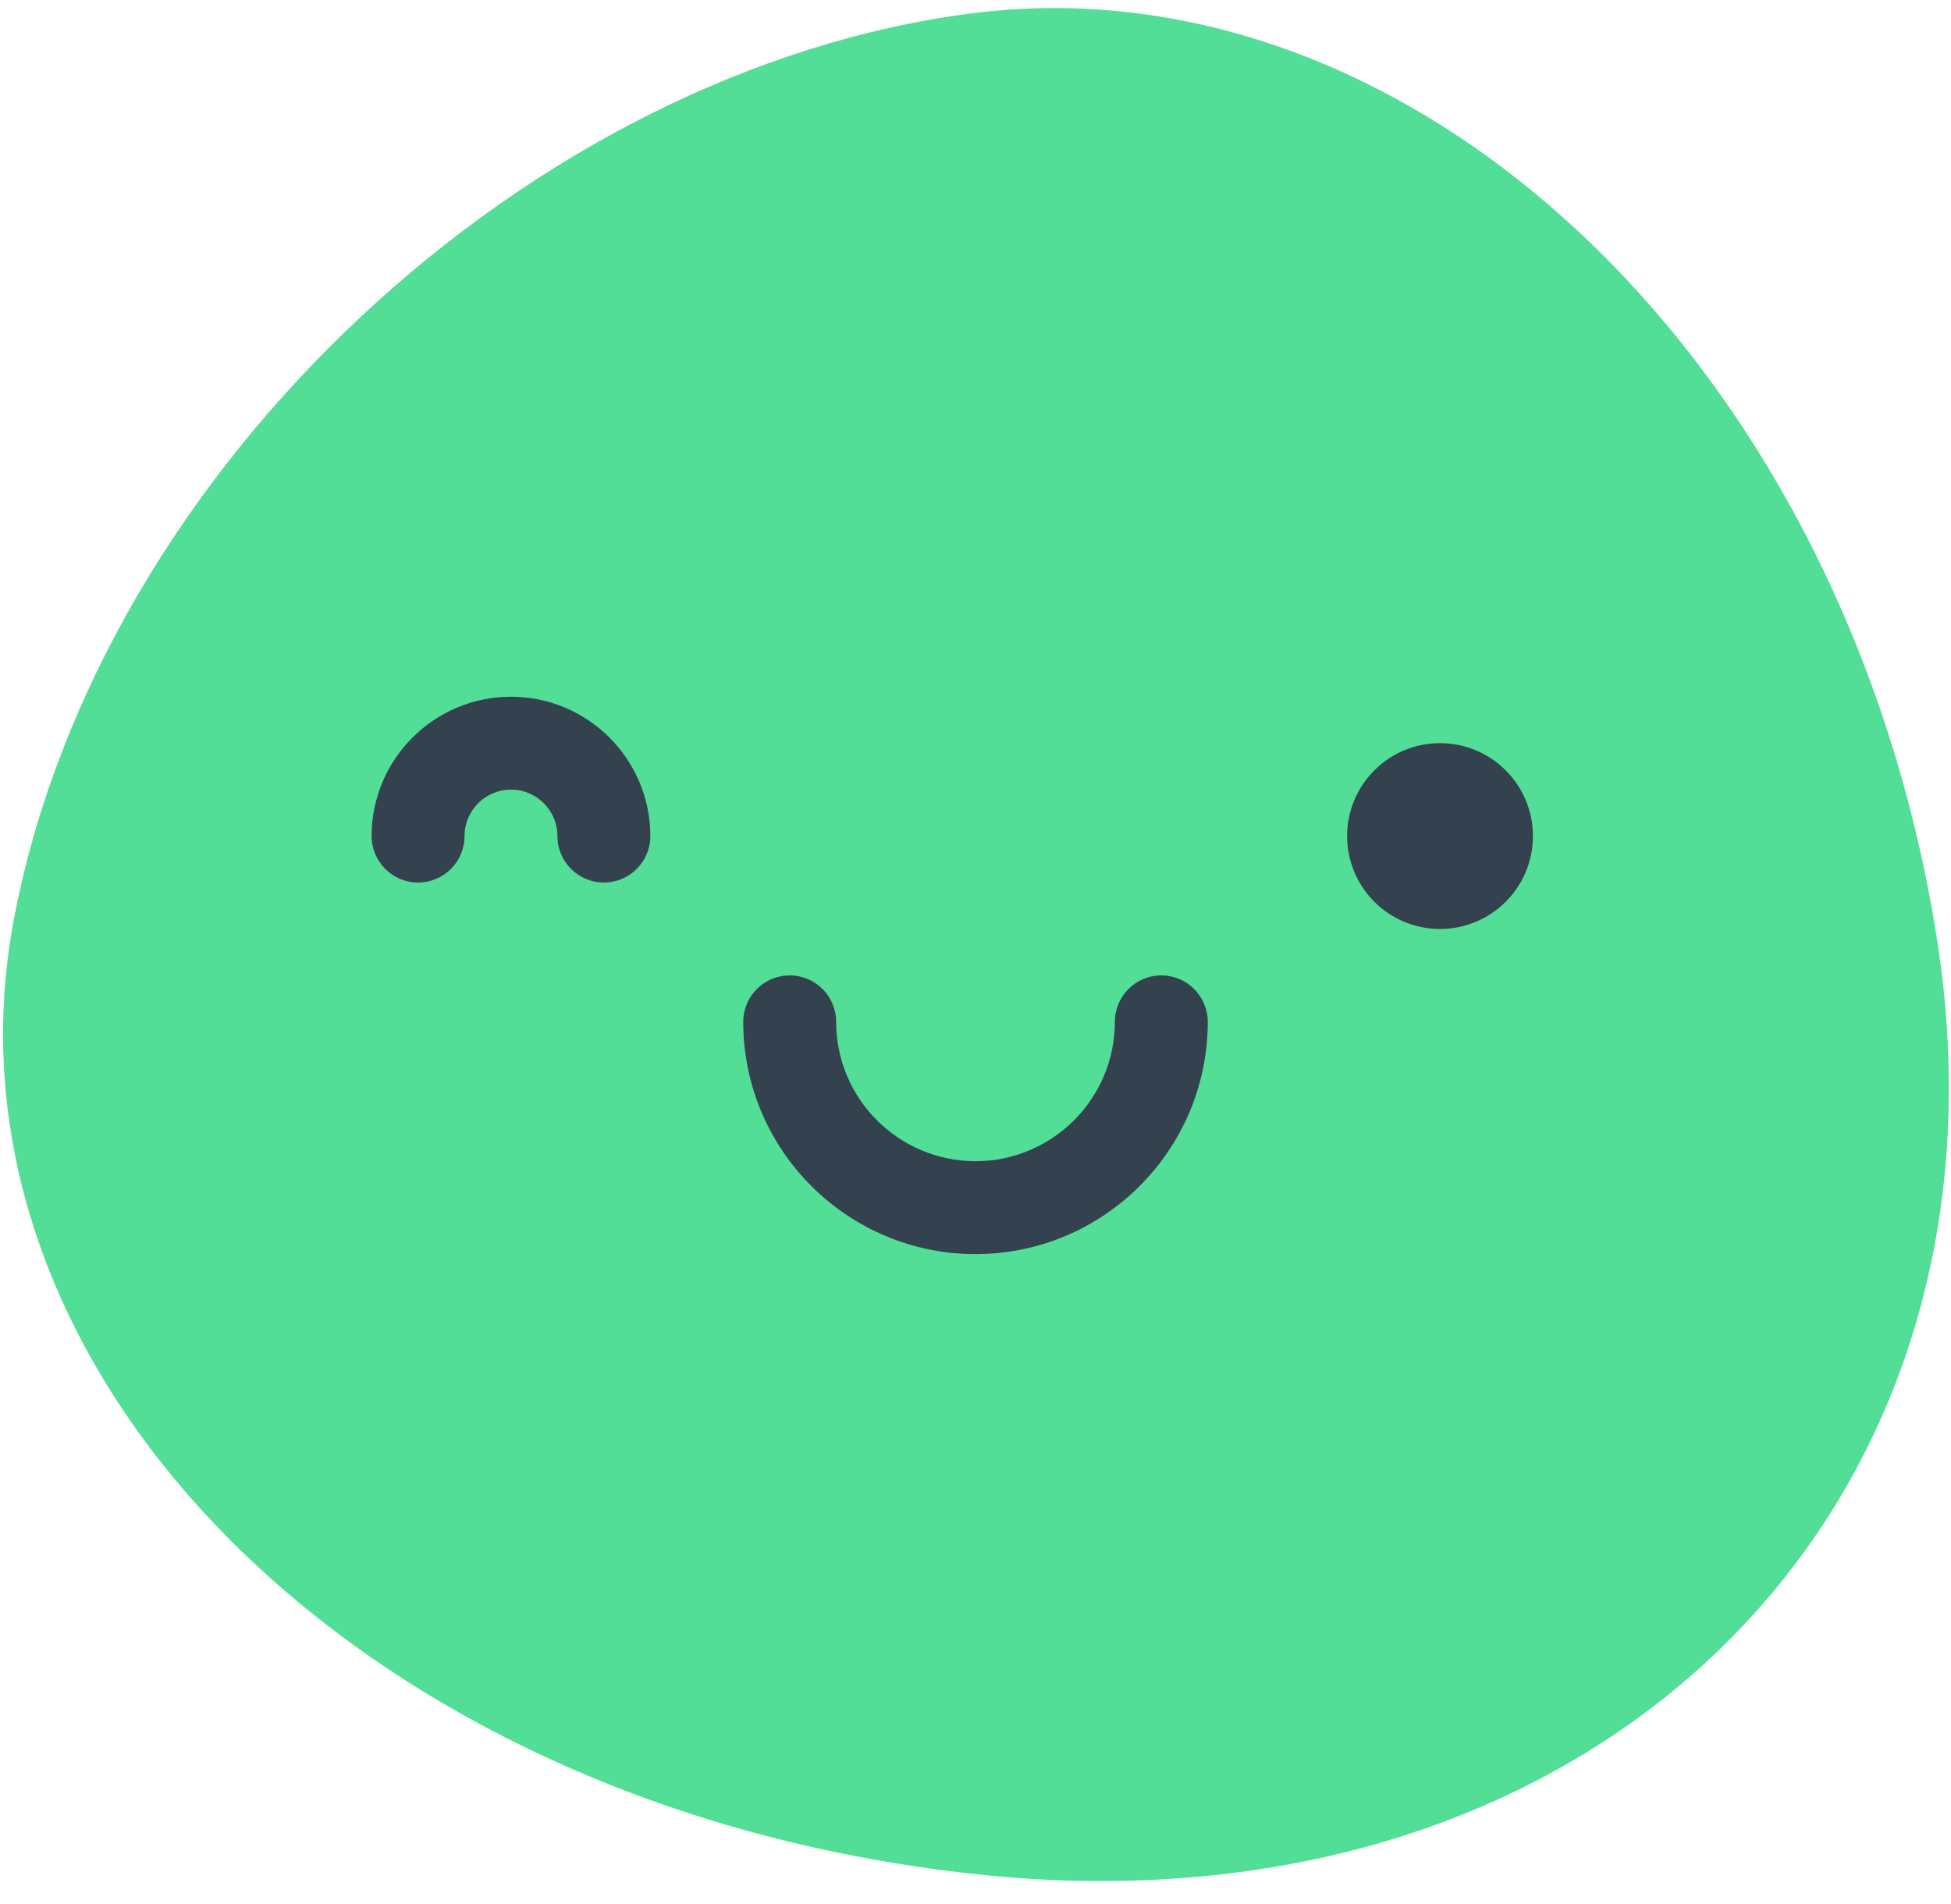 <?xml version="1.0" encoding="UTF-8"?>
<svg width="42px" height="41px" viewBox="0 0 42 41" version="1.1" xmlns="http://www.w3.org/2000/svg" xmlns:xlink="http://www.w3.org/1999/xlink">
    <!-- Generator: Sketch 44.1 (41455) - http://www.bohemiancoding.com/sketch -->
    <title>3</title>
    <desc>Created with Sketch.</desc>
    <defs></defs>
    <g id="Page-1" stroke="none" stroke-width="1" fill="none" fill-rule="evenodd">
        <g id="Users" transform="translate(-243, -52)">
            <g id="3" transform="translate(240, 48)">
                <path d="M48,24 C48,37.255 37.255,48 24,48 C10.745,48 0,37.255 0,24 C0,10.745 10.745,0 24,0 C37.255,0 48,10.745 48,24" id="Fill-1"></path>
                <path d="M3.303,23.77 C5.158,14.046 14.437,5.48 23.974,4.28 C33.502,3.101 42.753,11.864 44.697,24.21 C46.642,36.545 37.354,45.784 24.016,44.351 C10.688,42.919 1.447,33.484 3.303,23.77" id="Fill-3" fill="#52DE96"></path>
                <path d="M24,31 C21.243,31 19,28.757 19,26 C19,25.448 19.448,25 20,25 C20.552,25 21,25.448 21,26 C21,27.654 22.346,29 24,29 C25.654,29 27,27.654 27,26 C27,25.448 27.448,25 28,25 C28.552,25 29,25.448 29,26 C29,28.757 26.757,31 24,31" id="Fill-5" fill="#34414F"></path>
                <path d="M32,22 C32,20.895 32.895,20 34,20 C35.105,20 36,20.895 36,22 C36,23.105 35.105,24 34,24 C32.895,24 32,23.105 32,22" id="Fill-7" fill="#34414F"></path>
                <path d="M16,23 C15.448,23 15,22.552 15,22 C15,21.448 14.552,21 14,21 C13.448,21 13,21.448 13,22 C13,22.552 12.552,23 12,23 C11.448,23 11,22.552 11,22 C11,20.346 12.346,19 14,19 C15.654,19 17,20.346 17,22 C17,22.552 16.552,23 16,23" id="Fill-9" fill="#34414F"></path>
            </g>
        </g>
    </g>
</svg>